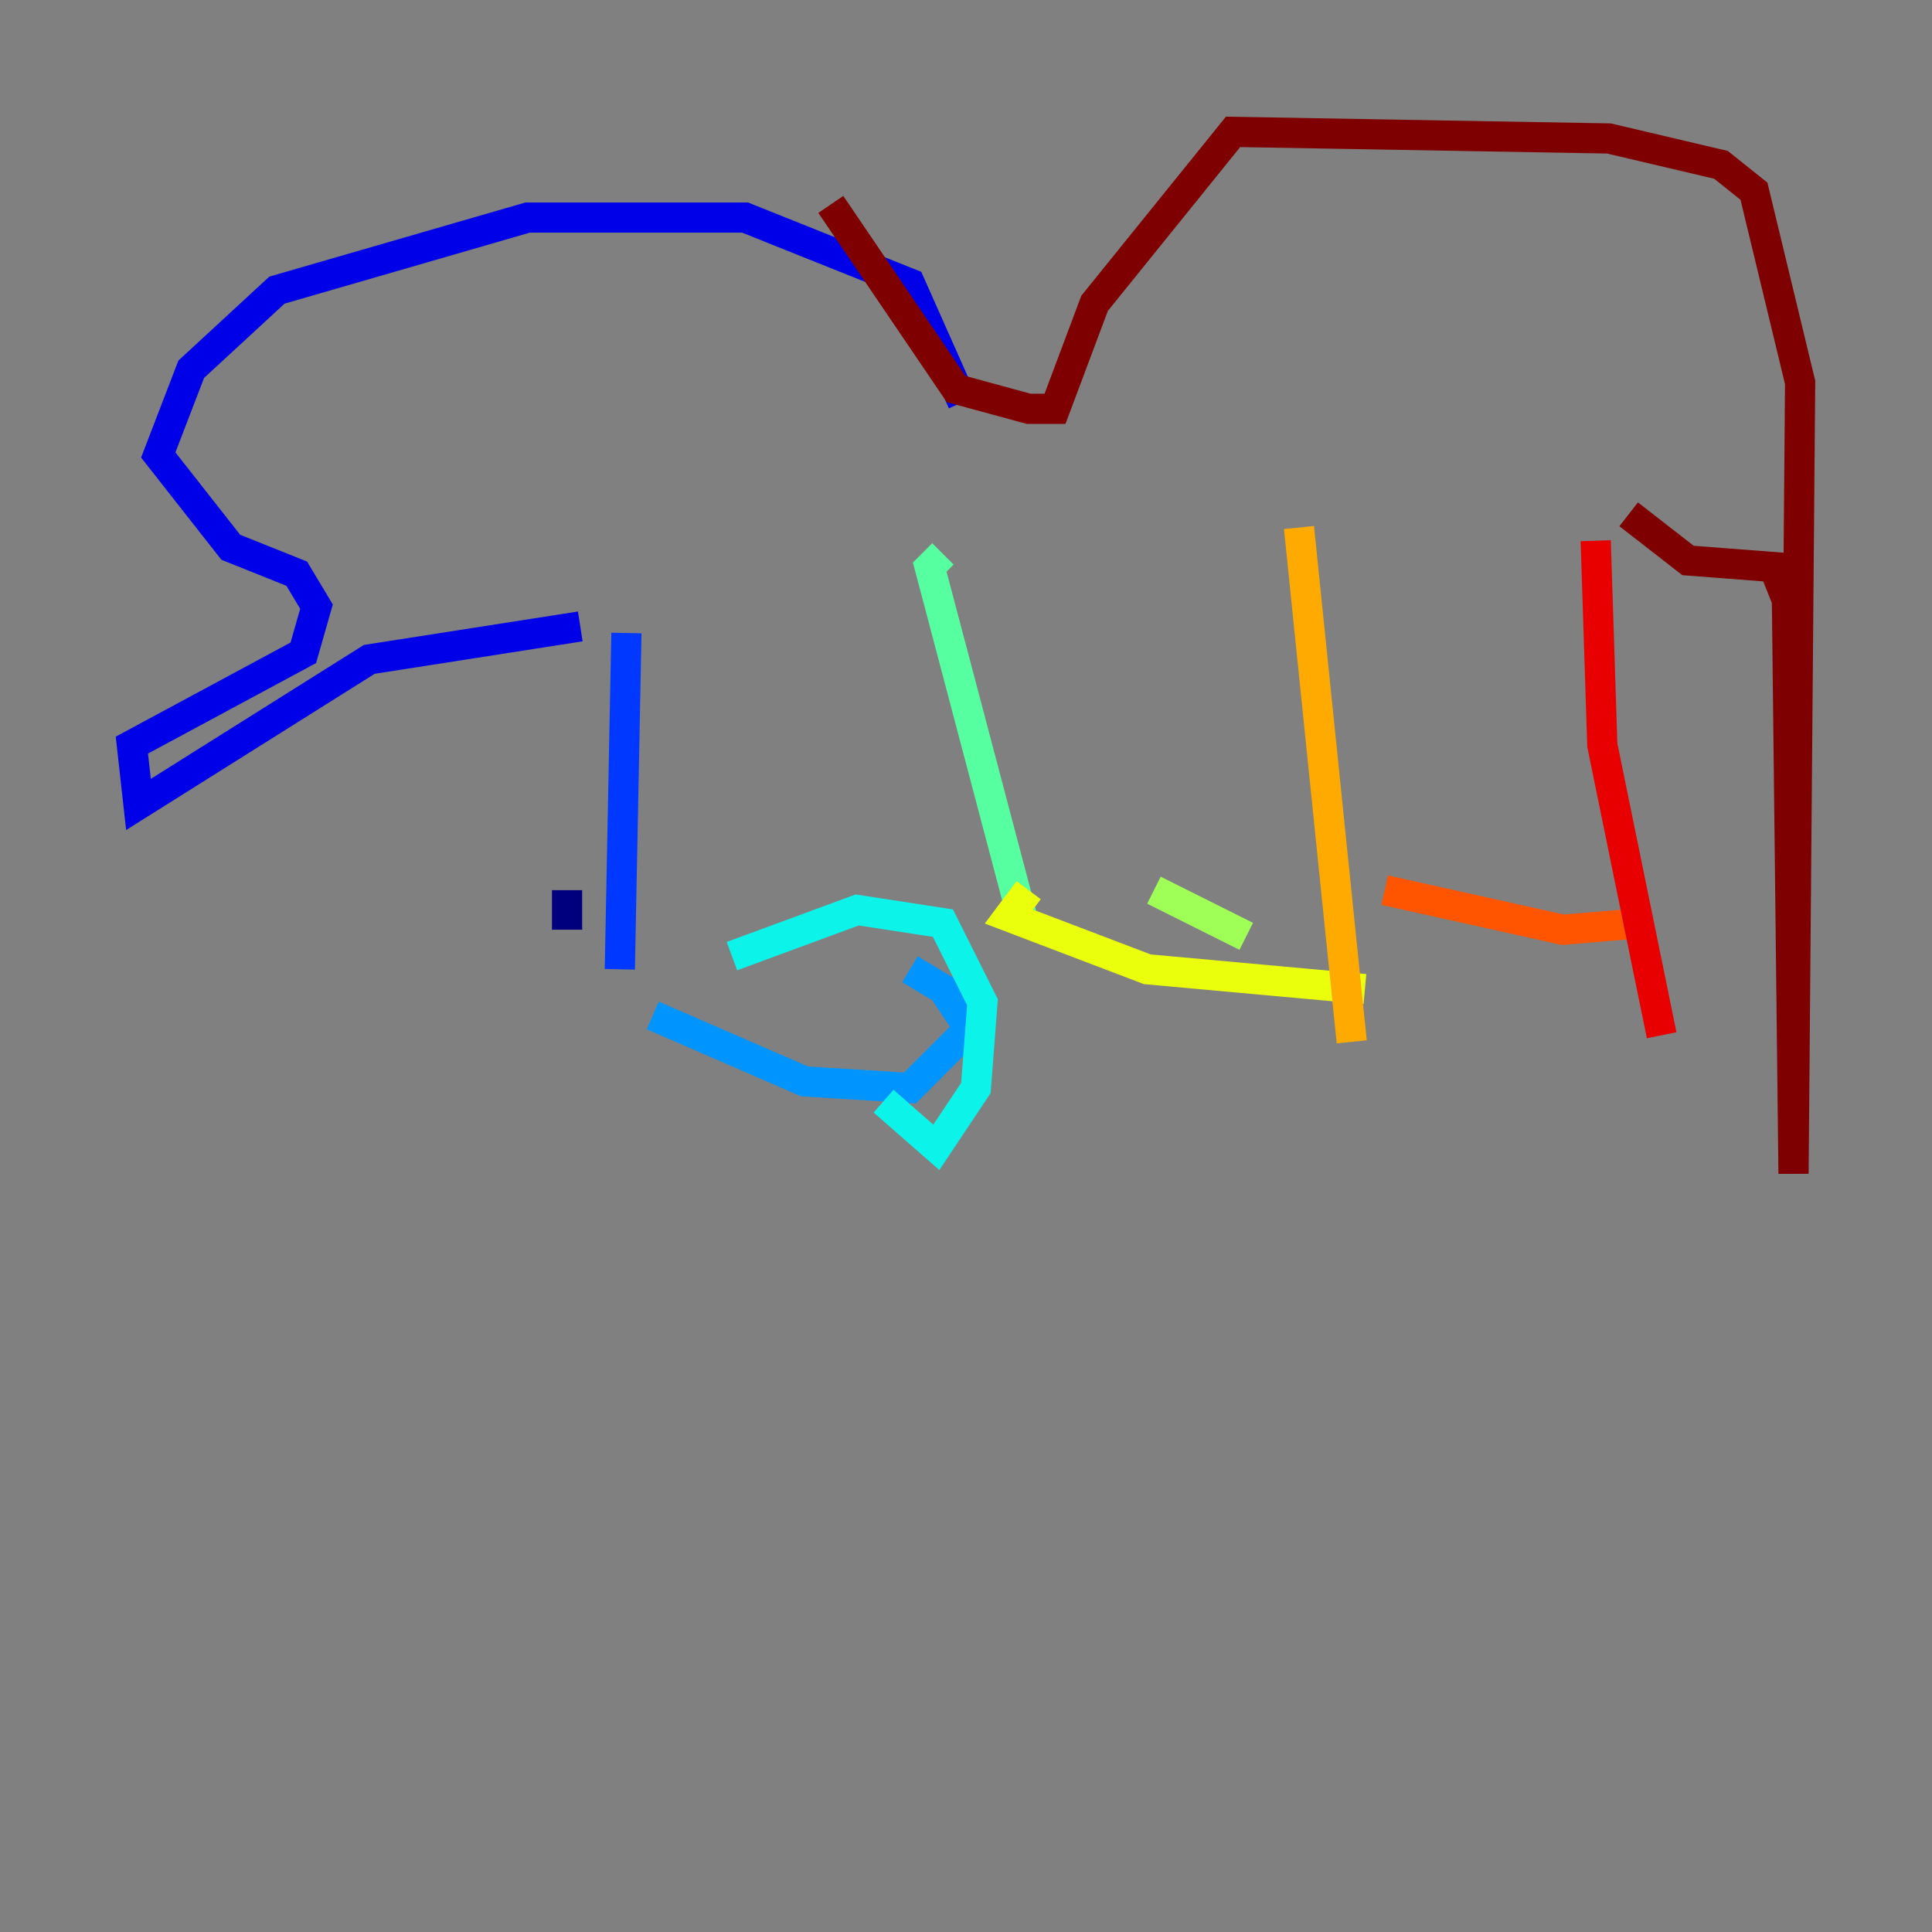 <?xml version="1.0" encoding="utf-8" ?>
<svg baseProfile="tiny" height="128" version="1.2" viewBox="0,0,128,128" width="128" xmlns="http://www.w3.org/2000/svg" xmlns:ev="http://www.w3.org/2001/xml-events" xmlns:xlink="http://www.w3.org/1999/xlink"><rect x="0" y="0" width="128" height="128" fill="#808080" stroke="none"/><defs /><polyline fill="none" points="37.57,61.597 37.57,58.976" stroke="#00007f" stroke-width="2" /><polyline fill="none" points="38.444,41.502 24.464,43.686 9.174,53.297 8.737,49.365 20.096,43.249 20.969,40.191 19.659,38.007 15.29,36.259 10.485,30.143 12.669,24.464 18.348,19.222 34.949,14.416 49.365,14.416 60.287,18.785 63.782,26.648" stroke="#0000e8" stroke-width="2" /><polyline fill="none" points="41.502,41.939 41.065,64.218" stroke="#0038ff" stroke-width="2" /><polyline fill="none" points="43.249,67.276 53.297,71.645 60.287,72.082 64.218,68.15 62.471,65.529 60.287,64.218" stroke="#0094ff" stroke-width="2" /><polyline fill="none" points="48.492,63.345 56.792,60.287 62.471,61.16 65.092,66.403 64.655,72.082 62.034,76.014 58.539,72.956" stroke="#0cf4ea" stroke-width="2" /><polyline fill="none" points="67.713,60.724 61.597,37.57 62.471,36.696" stroke="#56ffa0" stroke-width="2" /><polyline fill="none" points="76.451,58.976 82.567,62.034" stroke="#a0ff56" stroke-width="2" /><polyline fill="none" points="68.15,58.976 66.84,60.724 76.014,64.218 90.43,65.529" stroke="#eaff0c" stroke-width="2" /><polyline fill="none" points="86.061,34.949 89.556,69.024" stroke="#ffaa00" stroke-width="2" /><polyline fill="none" points="91.741,58.976 103.536,61.597 108.778,61.16" stroke="#ff5500" stroke-width="2" /><polyline fill="none" points="105.72,35.822 106.157,49.365 110.089,68.587" stroke="#e80000" stroke-width="2" /><polyline fill="none" points="107.904,34.075 111.836,37.133 117.515,37.57 118.389,39.754 118.826,77.761 119.263,25.338 116.205,12.669 114.02,10.921 106.594,9.174 81.693,8.737 72.519,20.096 69.898,27.085 68.15,27.085 63.345,25.775 55.044,13.543" stroke="#7f0000" stroke-width="2" /></svg>